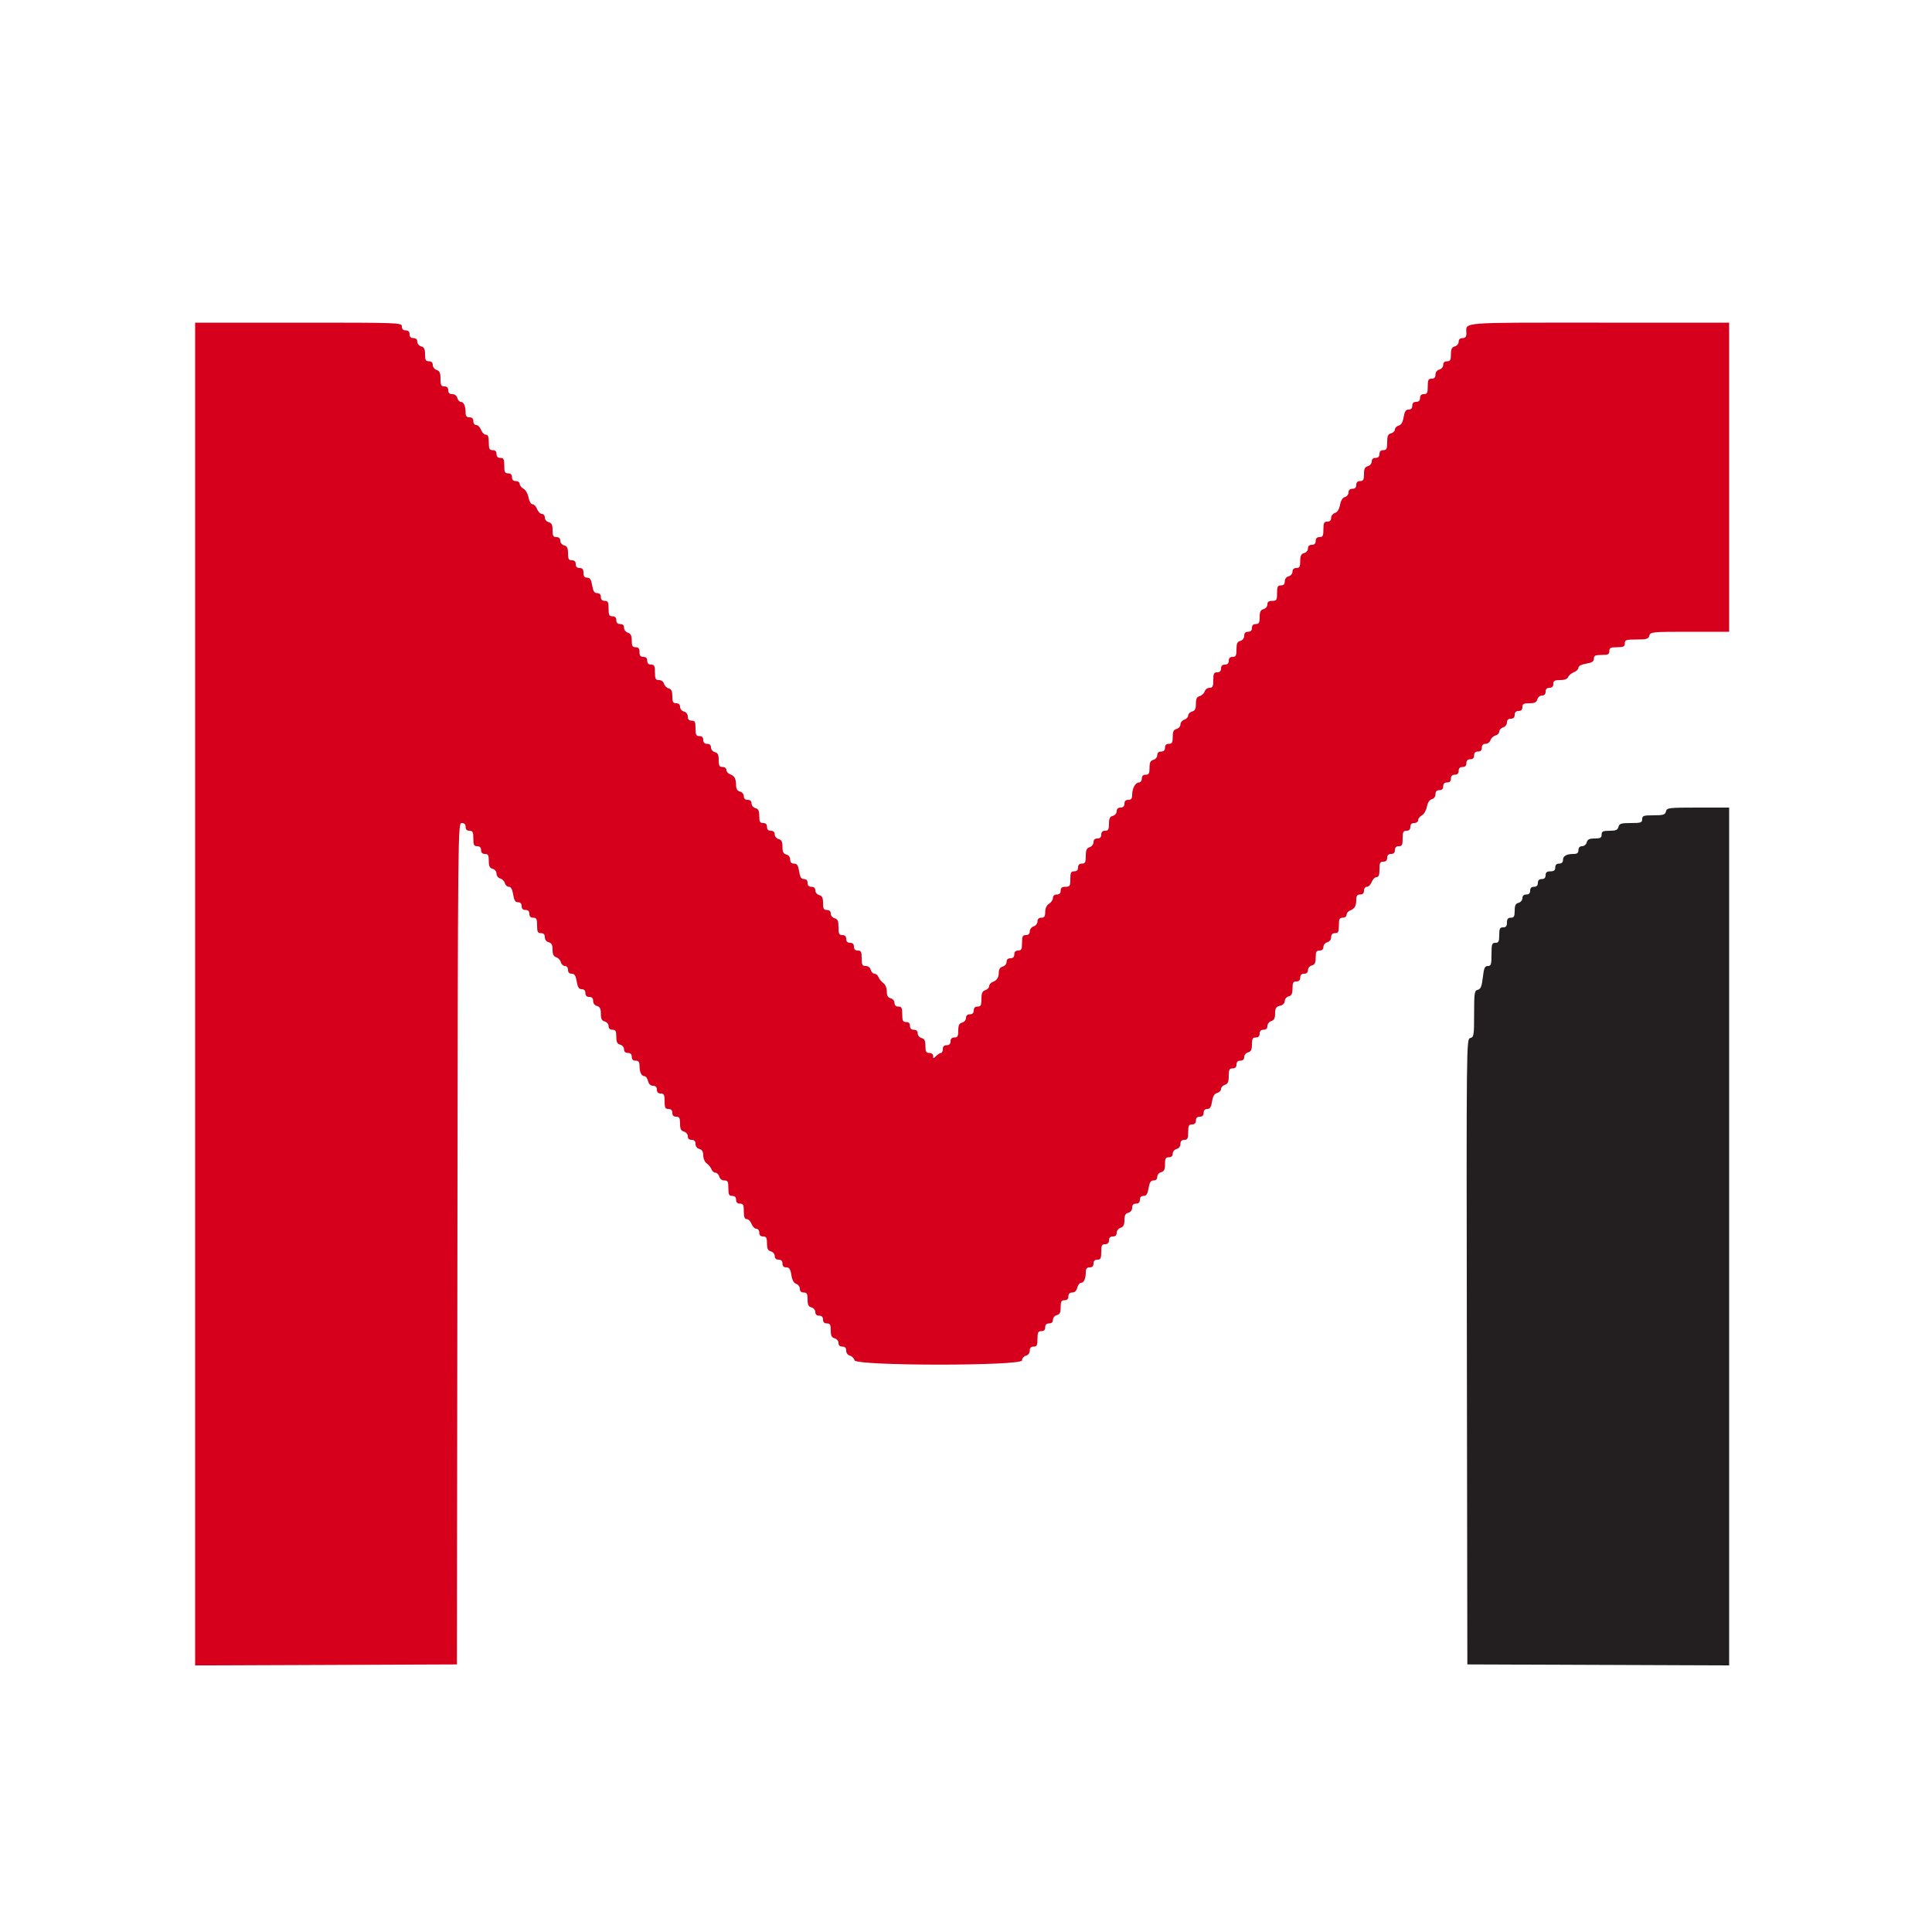 <svg id="svg" version="1.1" xmlns="http://www.w3.org/2000/svg" xmlns:xlink="http://www.w3.org/1999/xlink" width="400" height="400" viewBox="0, 0, 400,400"><g id="svgg"><path id="path0" d="M40.400 205.803 L 40.400 344.806 67.500 344.703 L 94.600 344.600 94.701 257.500 C 94.801 170.733,94.805 170.400,95.601 170.400 C 96.133 170.400,96.400 170.667,96.400 171.200 C 96.400 171.733,96.667 172.000,97.200 172.000 C 97.867 172.000,98.000 172.267,98.000 173.600 C 98.000 174.933,98.133 175.200,98.800 175.200 C 99.333 175.200,99.600 175.467,99.600 176.000 C 99.600 176.533,99.867 176.800,100.400 176.800 C 101.052 176.800,101.200 177.067,101.200 178.237 C 101.200 179.338,101.387 179.724,102.000 179.884 C 102.460 180.004,102.800 180.430,102.800 180.884 C 102.800 181.326,103.137 181.763,103.563 181.874 C 103.983 181.984,104.416 182.417,104.526 182.837 C 104.635 183.257,105.010 183.600,105.358 183.600 C 105.787 183.600,106.073 184.116,106.246 185.200 C 106.439 186.406,106.687 186.800,107.251 186.800 C 107.733 186.800,108.000 187.085,108.000 187.600 C 108.000 188.133,108.267 188.400,108.800 188.400 C 109.333 188.400,109.600 188.667,109.600 189.200 C 109.600 189.733,109.867 190.000,110.400 190.000 C 111.067 190.000,111.200 190.267,111.200 191.600 C 111.200 192.933,111.333 193.200,112.000 193.200 C 112.545 193.200,112.800 193.467,112.800 194.037 C 112.800 194.538,113.121 194.959,113.600 195.084 C 114.197 195.240,114.400 195.630,114.400 196.620 C 114.400 197.570,114.615 198.014,115.157 198.186 C 115.573 198.318,116.006 198.781,116.119 199.213 C 116.233 199.646,116.612 200.000,116.963 200.000 C 117.333 200.000,117.600 200.335,117.600 200.800 C 117.600 201.321,117.867 201.600,118.365 201.600 C 118.945 201.600,119.195 201.985,119.400 203.200 C 119.605 204.415,119.855 204.800,120.435 204.800 C 120.933 204.800,121.200 205.079,121.200 205.600 C 121.200 206.133,121.467 206.400,122.000 206.400 C 122.545 206.400,122.800 206.667,122.800 207.237 C 122.800 207.738,123.121 208.159,123.600 208.284 C 124.206 208.443,124.400 208.830,124.400 209.884 C 124.400 210.938,124.594 211.325,125.200 211.484 C 125.643 211.600,126.000 212.030,126.000 212.447 C 126.000 212.933,126.283 213.200,126.800 213.200 C 127.452 213.200,127.600 213.467,127.600 214.637 C 127.600 215.738,127.787 216.124,128.400 216.284 C 128.843 216.400,129.200 216.830,129.200 217.247 C 129.200 217.733,129.483 218.000,130.000 218.000 C 130.533 218.000,130.800 218.267,130.800 218.800 C 130.800 219.333,131.067 219.600,131.600 219.600 C 132.179 219.600,132.400 219.867,132.400 220.567 C 132.400 221.919,132.794 222.800,133.399 222.800 C 133.682 222.800,134.026 223.250,134.164 223.800 C 134.326 224.446,134.696 224.800,135.208 224.800 C 135.733 224.800,136.000 225.069,136.000 225.600 C 136.000 226.133,136.267 226.400,136.800 226.400 C 137.467 226.400,137.600 226.667,137.600 228.000 C 137.600 229.333,137.733 229.600,138.400 229.600 C 138.933 229.600,139.200 229.867,139.200 230.400 C 139.200 230.933,139.467 231.200,140.000 231.200 C 140.652 231.200,140.800 231.467,140.800 232.637 C 140.800 233.738,140.987 234.124,141.600 234.284 C 142.043 234.400,142.400 234.830,142.400 235.247 C 142.400 235.733,142.683 236.000,143.200 236.000 C 143.745 236.000,144.000 236.267,144.000 236.837 C 144.000 237.338,144.321 237.759,144.800 237.884 C 145.362 238.031,145.600 238.430,145.600 239.224 C 145.600 239.858,145.919 240.584,146.326 240.877 C 146.726 241.165,147.170 241.715,147.314 242.100 C 147.457 242.485,147.830 242.800,148.141 242.800 C 148.452 242.800,148.801 243.160,148.916 243.600 C 149.041 244.079,149.462 244.400,149.963 244.400 C 150.673 244.400,150.800 244.643,150.800 246.000 C 150.800 247.333,150.933 247.600,151.600 247.600 C 152.133 247.600,152.400 247.867,152.400 248.400 C 152.400 248.933,152.667 249.200,153.200 249.200 C 153.867 249.200,154.000 249.467,154.000 250.800 C 154.000 251.967,154.165 252.400,154.610 252.400 C 154.945 252.400,155.391 252.850,155.600 253.400 C 155.809 253.950,156.255 254.400,156.590 254.400 C 156.933 254.400,157.200 254.750,157.200 255.200 C 157.200 255.733,157.467 256.000,158.000 256.000 C 158.652 256.000,158.800 256.267,158.800 257.437 C 158.800 258.538,158.987 258.924,159.600 259.084 C 160.043 259.200,160.400 259.630,160.400 260.047 C 160.400 260.533,160.683 260.800,161.200 260.800 C 161.733 260.800,162.000 261.067,162.000 261.600 C 162.000 262.132,162.267 262.400,162.795 262.400 C 163.413 262.400,163.647 262.755,163.845 263.989 C 164.014 265.047,164.349 265.657,164.849 265.816 C 165.262 265.947,165.600 266.402,165.600 266.827 C 165.600 267.333,165.876 267.600,166.400 267.600 C 167.052 267.600,167.200 267.867,167.200 269.037 C 167.200 270.138,167.387 270.524,168.000 270.684 C 168.443 270.800,168.800 271.230,168.800 271.647 C 168.800 272.133,169.083 272.400,169.600 272.400 C 170.133 272.400,170.400 272.667,170.400 273.200 C 170.400 273.733,170.667 274.000,171.200 274.000 C 171.852 274.000,172.000 274.267,172.000 275.437 C 172.000 276.538,172.187 276.924,172.800 277.084 C 173.243 277.200,173.600 277.630,173.600 278.047 C 173.600 278.533,173.883 278.800,174.400 278.800 C 174.945 278.800,175.200 279.067,175.200 279.637 C 175.200 280.125,175.519 280.558,175.963 280.674 C 176.383 280.784,176.816 281.217,176.926 281.637 C 177.236 282.823,211.600 282.833,211.600 281.647 C 211.600 281.230,211.957 280.800,212.400 280.684 C 212.879 280.559,213.200 280.138,213.200 279.637 C 213.200 279.067,213.455 278.800,214.000 278.800 C 214.667 278.800,214.800 278.533,214.800 277.200 C 214.800 275.867,214.933 275.600,215.600 275.600 C 216.133 275.600,216.400 275.333,216.400 274.800 C 216.400 274.267,216.667 274.000,217.200 274.000 C 217.717 274.000,218.000 273.733,218.000 273.247 C 218.000 272.830,218.357 272.400,218.800 272.284 C 219.413 272.124,219.600 271.738,219.600 270.637 C 219.600 269.467,219.748 269.200,220.400 269.200 C 220.933 269.200,221.200 268.933,221.200 268.400 C 221.200 267.869,221.467 267.600,221.992 267.600 C 222.504 267.600,222.874 267.246,223.036 266.600 C 223.174 266.050,223.518 265.600,223.801 265.600 C 224.406 265.600,224.800 264.719,224.800 263.367 C 224.800 262.667,225.021 262.400,225.600 262.400 C 226.133 262.400,226.400 262.133,226.400 261.600 C 226.400 261.067,226.667 260.800,227.200 260.800 C 227.867 260.800,228.000 260.533,228.000 259.200 C 228.000 257.867,228.133 257.600,228.800 257.600 C 229.333 257.600,229.600 257.333,229.600 256.800 C 229.600 256.267,229.867 256.000,230.400 256.000 C 230.924 256.000,231.200 255.733,231.200 255.227 C 231.200 254.802,231.560 254.340,232.000 254.200 C 232.588 254.013,232.800 253.595,232.800 252.620 C 232.800 251.630,233.003 251.240,233.600 251.084 C 234.079 250.959,234.400 250.538,234.400 250.037 C 234.400 249.467,234.655 249.200,235.200 249.200 C 235.733 249.200,236.000 248.933,236.000 248.400 C 236.000 247.879,236.267 247.600,236.765 247.600 C 237.345 247.600,237.595 247.215,237.800 246.000 C 238.005 244.785,238.255 244.400,238.835 244.400 C 239.318 244.400,239.600 244.122,239.600 243.647 C 239.600 243.230,239.957 242.800,240.400 242.684 C 241.013 242.524,241.200 242.138,241.200 241.037 C 241.200 239.867,241.348 239.600,242.000 239.600 C 242.517 239.600,242.800 239.333,242.800 238.847 C 242.800 238.430,243.157 238.000,243.600 237.884 C 244.079 237.759,244.400 237.338,244.400 236.837 C 244.400 236.267,244.655 236.000,245.200 236.000 C 245.867 236.000,246.000 235.733,246.000 234.400 C 246.000 233.067,246.133 232.800,246.800 232.800 C 247.333 232.800,247.600 232.533,247.600 232.000 C 247.600 231.467,247.867 231.200,248.400 231.200 C 248.933 231.200,249.200 230.933,249.200 230.400 C 249.200 229.885,249.467 229.600,249.949 229.600 C 250.509 229.600,250.760 229.210,250.946 228.047 C 251.121 226.953,251.431 226.433,251.997 226.285 C 252.439 226.169,252.800 225.800,252.800 225.464 C 252.800 225.129,253.160 224.740,253.600 224.600 C 254.221 224.403,254.400 223.995,254.400 222.773 C 254.400 221.467,254.536 221.200,255.200 221.200 C 255.733 221.200,256.000 220.933,256.000 220.400 C 256.000 219.867,256.267 219.600,256.800 219.600 C 257.317 219.600,257.600 219.333,257.600 218.847 C 257.600 218.430,257.957 218.000,258.400 217.884 C 259.013 217.724,259.200 217.338,259.200 216.237 C 259.200 215.067,259.348 214.800,260.000 214.800 C 260.533 214.800,260.800 214.533,260.800 214.000 C 260.800 213.467,261.067 213.200,261.600 213.200 C 262.124 213.200,262.400 212.933,262.400 212.427 C 262.400 212.002,262.760 211.540,263.200 211.400 C 263.789 211.213,264.000 210.795,264.000 209.816 C 264.000 208.732,264.184 208.440,265.000 208.236 C 265.619 208.080,266.000 207.701,266.000 207.239 C 266.000 206.829,266.360 206.399,266.800 206.284 C 267.413 206.124,267.600 205.738,267.600 204.637 C 267.600 203.467,267.748 203.200,268.400 203.200 C 268.933 203.200,269.200 202.933,269.200 202.400 C 269.200 201.867,269.467 201.600,270.000 201.600 C 270.517 201.600,270.800 201.333,270.800 200.847 C 270.800 200.430,271.157 200.000,271.600 199.884 C 272.213 199.724,272.400 199.338,272.400 198.237 C 272.400 197.067,272.548 196.800,273.200 196.800 C 273.717 196.800,274.000 196.533,274.000 196.047 C 274.000 195.630,274.357 195.200,274.800 195.084 C 275.279 194.959,275.600 194.538,275.600 194.037 C 275.600 193.467,275.855 193.200,276.400 193.200 C 277.067 193.200,277.200 192.933,277.200 191.600 C 277.200 190.267,277.333 190.000,278.000 190.000 C 278.452 190.000,278.800 189.733,278.800 189.387 C 278.800 189.051,279.115 188.659,279.500 188.517 C 280.456 188.164,280.787 187.597,280.794 186.300 C 280.799 185.469,280.995 185.200,281.600 185.200 C 282.133 185.200,282.400 184.933,282.400 184.400 C 282.400 183.950,282.667 183.600,283.010 183.600 C 283.345 183.600,283.791 183.150,284.000 182.600 C 284.209 182.050,284.655 181.600,284.990 181.600 C 285.435 181.600,285.600 181.167,285.600 180.000 C 285.600 178.667,285.733 178.400,286.400 178.400 C 286.933 178.400,287.200 178.133,287.200 177.600 C 287.200 177.067,287.467 176.800,288.000 176.800 C 288.533 176.800,288.800 176.533,288.800 176.000 C 288.800 175.467,289.067 175.200,289.600 175.200 C 290.267 175.200,290.400 174.933,290.400 173.600 C 290.400 172.267,290.533 172.000,291.200 172.000 C 291.733 172.000,292.000 171.733,292.000 171.200 C 292.000 170.667,292.267 170.400,292.800 170.400 C 293.240 170.400,293.600 170.136,293.600 169.814 C 293.600 169.492,293.952 169.040,294.383 168.809 C 294.813 168.579,295.280 167.779,295.420 167.032 C 295.582 166.168,295.953 165.601,296.438 165.474 C 296.881 165.358,297.200 164.925,297.200 164.437 C 297.200 163.867,297.455 163.600,298.000 163.600 C 298.533 163.600,298.800 163.333,298.800 162.800 C 298.800 162.267,299.067 162.000,299.600 162.000 C 300.133 162.000,300.400 161.733,300.400 161.200 C 300.400 160.667,300.667 160.400,301.200 160.400 C 301.733 160.400,302.000 160.133,302.000 159.600 C 302.000 159.067,302.267 158.800,302.800 158.800 C 303.333 158.800,303.600 158.533,303.600 158.000 C 303.600 157.467,303.867 157.200,304.400 157.200 C 304.933 157.200,305.200 156.933,305.200 156.400 C 305.200 155.867,305.467 155.600,306.000 155.600 C 306.533 155.600,306.800 155.333,306.800 154.800 C 306.800 154.276,307.067 154.000,307.573 154.000 C 307.998 154.000,308.454 153.659,308.586 153.243 C 308.718 152.827,309.181 152.394,309.613 152.281 C 310.046 152.167,310.400 151.800,310.400 151.464 C 310.400 151.129,310.760 150.740,311.200 150.600 C 311.640 150.460,312.000 149.998,312.000 149.573 C 312.000 149.067,312.276 148.800,312.800 148.800 C 313.333 148.800,313.600 148.533,313.600 148.000 C 313.600 147.467,313.867 147.200,314.400 147.200 C 314.933 147.200,315.200 146.933,315.200 146.400 C 315.200 145.748,315.467 145.600,316.637 145.600 C 317.738 145.600,318.124 145.413,318.284 144.800 C 318.400 144.357,318.830 144.000,319.247 144.000 C 319.733 144.000,320.000 143.717,320.000 143.200 C 320.000 142.667,320.267 142.400,320.800 142.400 C 321.333 142.400,321.600 142.133,321.600 141.600 C 321.600 140.951,321.867 140.800,323.013 140.800 C 323.930 140.800,324.510 140.579,324.667 140.169 C 324.800 139.823,325.335 139.377,325.855 139.179 C 326.375 138.982,326.800 138.561,326.800 138.245 C 326.800 137.886,327.401 137.569,328.400 137.400 C 329.615 137.195,330.000 136.945,330.000 136.365 C 330.000 135.739,330.291 135.600,331.600 135.600 C 332.933 135.600,333.200 135.467,333.200 134.800 C 333.200 134.133,333.467 134.000,334.800 134.000 C 336.133 134.000,336.400 133.867,336.400 133.200 C 336.400 132.488,336.667 132.400,338.837 132.400 C 340.938 132.400,341.304 132.290,341.484 131.600 C 341.685 130.833,342.030 130.800,349.847 130.800 L 358.000 130.800 358.000 98.800 L 358.000 66.800 331.043 66.800 C 301.576 66.800,303.600 66.635,303.600 69.033 C 303.600 69.733,303.379 70.000,302.800 70.000 C 302.283 70.000,302.000 70.267,302.000 70.753 C 302.000 71.170,301.643 71.600,301.200 71.716 C 300.587 71.876,300.400 72.262,300.400 73.363 C 300.400 74.533,300.252 74.800,299.600 74.800 C 299.083 74.800,298.800 75.067,298.800 75.553 C 298.800 75.970,298.443 76.400,298.000 76.516 C 297.521 76.641,297.200 77.062,297.200 77.563 C 297.200 78.133,296.945 78.400,296.400 78.400 C 295.733 78.400,295.600 78.667,295.600 80.000 C 295.600 81.333,295.467 81.600,294.800 81.600 C 294.267 81.600,294.000 81.867,294.000 82.400 C 294.000 82.933,293.733 83.200,293.200 83.200 C 292.667 83.200,292.400 83.467,292.400 84.000 C 292.400 84.521,292.133 84.800,291.635 84.800 C 291.058 84.800,290.806 85.183,290.607 86.361 C 290.426 87.430,290.100 87.985,289.571 88.123 C 289.147 88.234,288.800 88.591,288.800 88.916 C 288.800 89.241,288.440 89.601,288.000 89.716 C 287.364 89.882,287.200 90.262,287.200 91.563 C 287.200 92.933,287.070 93.200,286.400 93.200 C 285.867 93.200,285.600 93.467,285.600 94.000 C 285.600 94.533,285.333 94.800,284.800 94.800 C 284.283 94.800,284.000 95.067,284.000 95.553 C 284.000 95.970,283.643 96.400,283.200 96.516 C 282.587 96.676,282.400 97.062,282.400 98.163 C 282.400 99.333,282.252 99.600,281.600 99.600 C 281.067 99.600,280.800 99.867,280.800 100.400 C 280.800 100.933,280.533 101.200,280.000 101.200 C 279.483 101.200,279.200 101.467,279.200 101.953 C 279.200 102.368,278.864 102.794,278.454 102.902 C 277.977 103.026,277.612 103.612,277.440 104.526 C 277.268 105.446,276.892 106.044,276.386 106.204 C 275.954 106.342,275.600 106.802,275.600 107.227 C 275.600 107.733,275.324 108.000,274.800 108.000 C 274.133 108.000,274.000 108.267,274.000 109.600 C 274.000 110.933,273.867 111.200,273.200 111.200 C 272.667 111.200,272.400 111.467,272.400 112.000 C 272.400 112.533,272.133 112.800,271.600 112.800 C 271.083 112.800,270.800 113.067,270.800 113.553 C 270.800 113.970,270.443 114.400,270.000 114.516 C 269.387 114.676,269.200 115.062,269.200 116.163 C 269.200 117.333,269.052 117.600,268.400 117.600 C 267.883 117.600,267.600 117.867,267.600 118.353 C 267.600 118.770,267.243 119.200,266.800 119.316 C 266.321 119.441,266.000 119.862,266.000 120.363 C 266.000 120.933,265.745 121.200,265.200 121.200 C 264.533 121.200,264.400 121.467,264.400 122.800 C 264.400 124.240,264.300 124.400,263.400 124.400 C 262.687 124.400,262.400 124.616,262.400 125.153 C 262.400 125.570,262.043 126.000,261.600 126.116 C 260.987 126.276,260.800 126.662,260.800 127.763 C 260.800 128.933,260.652 129.200,260.000 129.200 C 259.467 129.200,259.200 129.467,259.200 130.000 C 259.200 130.533,258.933 130.800,258.400 130.800 C 257.855 130.800,257.600 131.067,257.600 131.637 C 257.600 132.138,257.279 132.559,256.800 132.684 C 256.173 132.848,256.000 133.230,256.000 134.447 C 256.000 135.733,255.863 136.000,255.200 136.000 C 254.667 136.000,254.400 136.267,254.400 136.800 C 254.400 137.333,254.133 137.600,253.600 137.600 C 253.067 137.600,252.800 137.867,252.800 138.400 C 252.800 138.933,252.533 139.200,252.000 139.200 C 251.333 139.200,251.200 139.467,251.200 140.800 C 251.200 142.115,251.062 142.400,250.427 142.400 C 250.002 142.400,249.546 142.741,249.414 143.157 C 249.282 143.573,248.819 144.006,248.387 144.119 C 247.795 144.274,247.600 144.669,247.600 145.716 C 247.600 146.770,247.406 147.157,246.800 147.316 C 246.360 147.431,246.000 147.800,246.000 148.136 C 246.000 148.471,245.640 148.860,245.200 149.000 C 244.760 149.140,244.400 149.581,244.400 149.980 C 244.400 150.380,244.040 150.801,243.600 150.916 C 242.987 151.076,242.800 151.462,242.800 152.563 C 242.800 153.733,242.652 154.000,242.000 154.000 C 241.467 154.000,241.200 154.267,241.200 154.800 C 241.200 155.333,240.933 155.600,240.400 155.600 C 239.883 155.600,239.600 155.867,239.600 156.353 C 239.600 156.770,239.243 157.200,238.800 157.316 C 238.187 157.476,238.000 157.862,238.000 158.963 C 238.000 160.133,237.852 160.400,237.200 160.400 C 236.667 160.400,236.400 160.667,236.400 161.200 C 236.400 161.640,236.136 162.000,235.814 162.000 C 235.077 162.000,234.400 163.232,234.400 164.574 C 234.400 165.333,234.192 165.600,233.600 165.600 C 233.067 165.600,232.800 165.867,232.800 166.400 C 232.800 166.933,232.533 167.200,232.000 167.200 C 231.483 167.200,231.200 167.467,231.200 167.953 C 231.200 168.370,230.843 168.800,230.400 168.916 C 229.787 169.076,229.600 169.462,229.600 170.563 C 229.600 171.733,229.452 172.000,228.800 172.000 C 228.267 172.000,228.000 172.267,228.000 172.800 C 228.000 173.333,227.733 173.600,227.200 173.600 C 226.676 173.600,226.400 173.867,226.400 174.373 C 226.400 174.798,226.040 175.260,225.600 175.400 C 224.979 175.597,224.800 176.005,224.800 177.227 C 224.800 178.533,224.664 178.800,224.000 178.800 C 223.467 178.800,223.200 179.067,223.200 179.600 C 223.200 180.133,222.933 180.400,222.400 180.400 C 221.733 180.400,221.600 180.667,221.600 182.000 C 221.600 183.440,221.500 183.600,220.600 183.600 C 219.867 183.600,219.600 183.813,219.600 184.400 C 219.600 184.933,219.333 185.200,218.800 185.200 C 218.303 185.200,218.000 185.467,218.000 185.904 C 218.000 186.291,217.640 186.832,217.200 187.107 C 216.690 187.426,216.400 188.040,216.400 188.803 C 216.400 189.733,216.222 190.000,215.600 190.000 C 215.076 190.000,214.800 190.267,214.800 190.773 C 214.800 191.198,214.440 191.660,214.000 191.800 C 213.560 191.940,213.200 192.402,213.200 192.827 C 213.200 193.333,212.924 193.600,212.400 193.600 C 211.733 193.600,211.600 193.867,211.600 195.200 C 211.600 196.533,211.467 196.800,210.800 196.800 C 210.267 196.800,210.000 197.067,210.000 197.600 C 210.000 198.133,209.733 198.400,209.200 198.400 C 208.683 198.400,208.400 198.667,208.400 199.153 C 208.400 199.570,208.043 200.000,207.600 200.116 C 207.090 200.249,206.798 200.665,206.794 201.263 C 206.786 202.402,206.425 202.975,205.500 203.317 C 205.115 203.459,204.800 203.838,204.800 204.160 C 204.800 204.483,204.440 204.860,204.000 205.000 C 203.379 205.197,203.200 205.605,203.200 206.827 C 203.200 208.133,203.064 208.400,202.400 208.400 C 201.867 208.400,201.600 208.667,201.600 209.200 C 201.600 209.733,201.333 210.000,200.800 210.000 C 200.283 210.000,200.000 210.267,200.000 210.753 C 200.000 211.170,199.643 211.600,199.200 211.716 C 198.587 211.876,198.400 212.262,198.400 213.363 C 198.400 214.533,198.252 214.800,197.600 214.800 C 197.067 214.800,196.800 215.067,196.800 215.600 C 196.800 216.133,196.533 216.400,196.000 216.400 C 195.467 216.400,195.200 216.667,195.200 217.200 C 195.200 217.640,195.033 218.000,194.829 218.000 C 194.624 218.000,194.174 218.283,193.829 218.629 C 193.257 219.200,193.200 219.200,193.200 218.629 C 193.200 218.267,192.861 218.000,192.400 218.000 C 191.748 218.000,191.600 217.733,191.600 216.563 C 191.600 215.462,191.413 215.076,190.800 214.916 C 190.357 214.800,190.000 214.370,190.000 213.953 C 190.000 213.467,189.717 213.200,189.200 213.200 C 188.667 213.200,188.400 212.933,188.400 212.400 C 188.400 211.867,188.133 211.600,187.600 211.600 C 186.933 211.600,186.800 211.333,186.800 210.000 C 186.800 208.667,186.667 208.400,186.000 208.400 C 185.483 208.400,185.200 208.133,185.200 207.647 C 185.200 207.230,184.843 206.800,184.400 206.684 C 183.822 206.533,183.600 206.138,183.600 205.260 C 183.600 204.545,183.301 203.830,182.874 203.523 C 182.474 203.235,182.030 202.685,181.886 202.300 C 181.743 201.915,181.370 201.600,181.059 201.600 C 180.748 201.600,180.399 201.240,180.284 200.800 C 180.159 200.321,179.738 200.000,179.237 200.000 C 178.527 200.000,178.400 199.757,178.400 198.400 C 178.400 197.067,178.267 196.800,177.600 196.800 C 177.067 196.800,176.800 196.533,176.800 196.000 C 176.800 195.467,176.533 195.200,176.000 195.200 C 175.467 195.200,175.200 194.933,175.200 194.400 C 175.200 193.867,174.933 193.600,174.400 193.600 C 173.730 193.600,173.600 193.333,173.600 191.963 C 173.600 190.662,173.436 190.282,172.800 190.116 C 172.357 190.000,172.000 189.570,172.000 189.153 C 172.000 188.667,171.717 188.400,171.200 188.400 C 170.548 188.400,170.400 188.133,170.400 186.963 C 170.400 185.862,170.213 185.476,169.600 185.316 C 169.157 185.200,168.800 184.770,168.800 184.353 C 168.800 183.867,168.517 183.600,168.000 183.600 C 167.467 183.600,167.200 183.333,167.200 182.800 C 167.200 182.285,166.933 182.000,166.451 182.000 C 165.887 182.000,165.639 181.606,165.446 180.400 C 165.247 179.156,165.014 178.800,164.395 178.800 C 163.855 178.800,163.600 178.532,163.600 177.963 C 163.600 177.462,163.279 177.041,162.800 176.916 C 162.194 176.757,162.000 176.370,162.000 175.316 C 162.000 174.262,161.806 173.875,161.200 173.716 C 160.757 173.600,160.400 173.170,160.400 172.753 C 160.400 172.267,160.117 172.000,159.600 172.000 C 159.067 172.000,158.800 171.733,158.800 171.200 C 158.800 170.667,158.533 170.400,158.000 170.400 C 157.348 170.400,157.200 170.133,157.200 168.963 C 157.200 167.862,157.013 167.476,156.400 167.316 C 155.957 167.200,155.600 166.770,155.600 166.353 C 155.600 165.867,155.317 165.600,154.800 165.600 C 154.283 165.600,154.000 165.333,154.000 164.847 C 154.000 164.430,153.643 164.000,153.200 163.884 C 152.639 163.737,152.398 163.335,152.394 162.537 C 152.387 161.203,152.062 160.638,151.100 160.283 C 150.715 160.141,150.400 159.749,150.400 159.413 C 150.400 159.067,150.052 158.800,149.600 158.800 C 148.948 158.800,148.800 158.533,148.800 157.363 C 148.800 156.262,148.613 155.876,148.000 155.716 C 147.557 155.600,147.200 155.170,147.200 154.753 C 147.200 154.267,146.917 154.000,146.400 154.000 C 145.867 154.000,145.600 153.733,145.600 153.200 C 145.600 152.667,145.333 152.400,144.800 152.400 C 144.133 152.400,144.000 152.133,144.000 150.800 C 144.000 149.467,143.867 149.200,143.200 149.200 C 142.655 149.200,142.400 148.933,142.400 148.363 C 142.400 147.862,142.079 147.441,141.600 147.316 C 141.157 147.200,140.800 146.770,140.800 146.353 C 140.800 145.867,140.517 145.600,140.000 145.600 C 139.348 145.600,139.200 145.333,139.200 144.163 C 139.200 143.085,139.009 142.675,138.437 142.526 C 138.017 142.416,137.584 141.983,137.474 141.563 C 137.358 141.119,136.925 140.800,136.437 140.800 C 135.727 140.800,135.600 140.557,135.600 139.200 C 135.600 137.867,135.467 137.600,134.800 137.600 C 134.267 137.600,134.000 137.333,134.000 136.800 C 134.000 136.267,133.733 136.000,133.200 136.000 C 132.613 136.000,132.400 135.733,132.400 135.000 C 132.400 134.267,132.187 134.000,131.600 134.000 C 130.955 134.000,130.800 133.733,130.800 132.627 C 130.800 131.605,130.595 131.189,130.000 131.000 C 129.560 130.860,129.200 130.398,129.200 129.973 C 129.200 129.467,128.924 129.200,128.400 129.200 C 127.867 129.200,127.600 128.933,127.600 128.400 C 127.600 127.867,127.333 127.600,126.800 127.600 C 126.133 127.600,126.000 127.333,126.000 126.000 C 126.000 124.667,125.867 124.400,125.200 124.400 C 124.667 124.400,124.400 124.133,124.400 123.600 C 124.400 123.079,124.133 122.800,123.635 122.800 C 123.055 122.800,122.805 122.415,122.600 121.200 C 122.395 119.985,122.145 119.600,121.565 119.600 C 121.016 119.600,120.800 119.318,120.800 118.600 C 120.800 117.867,120.587 117.600,120.000 117.600 C 119.467 117.600,119.200 117.333,119.200 116.800 C 119.200 116.267,118.933 116.000,118.400 116.000 C 117.748 116.000,117.600 115.733,117.600 114.563 C 117.600 113.462,117.413 113.076,116.800 112.916 C 116.357 112.800,116.000 112.370,116.000 111.953 C 116.000 111.467,115.717 111.200,115.200 111.200 C 114.548 111.200,114.400 110.933,114.400 109.763 C 114.400 108.662,114.213 108.276,113.600 108.116 C 113.157 108.000,112.800 107.570,112.800 107.153 C 112.800 106.739,112.526 106.400,112.190 106.400 C 111.855 106.400,111.409 105.950,111.200 105.400 C 110.991 104.850,110.565 104.400,110.254 104.400 C 109.925 104.400,109.580 103.817,109.427 103.005 C 109.281 102.227,108.819 101.424,108.383 101.191 C 107.952 100.960,107.600 100.508,107.600 100.186 C 107.600 99.864,107.240 99.600,106.800 99.600 C 106.267 99.600,106.000 99.333,106.000 98.800 C 106.000 98.267,105.733 98.000,105.200 98.000 C 104.533 98.000,104.400 97.733,104.400 96.400 C 104.400 95.067,104.267 94.800,103.600 94.800 C 103.067 94.800,102.800 94.533,102.800 94.000 C 102.800 93.467,102.533 93.200,102.000 93.200 C 101.333 93.200,101.200 92.933,101.200 91.600 C 101.200 90.433,101.035 90.000,100.590 90.000 C 100.255 90.000,99.809 89.550,99.600 89.000 C 99.391 88.450,98.945 88.000,98.610 88.000 C 98.267 88.000,98.000 87.650,98.000 87.200 C 98.000 86.667,97.733 86.400,97.200 86.400 C 96.621 86.400,96.400 86.133,96.400 85.433 C 96.400 84.083,96.006 83.200,95.404 83.200 C 95.123 83.200,94.799 82.840,94.684 82.400 C 94.559 81.921,94.138 81.600,93.637 81.600 C 93.067 81.600,92.800 81.345,92.800 80.800 C 92.800 80.267,92.533 80.000,92.000 80.000 C 91.336 80.000,91.200 79.733,91.200 78.427 C 91.200 77.205,91.021 76.797,90.400 76.600 C 89.960 76.460,89.600 75.998,89.600 75.573 C 89.600 75.067,89.324 74.800,88.800 74.800 C 88.148 74.800,88.000 74.533,88.000 73.363 C 88.000 72.262,87.813 71.876,87.200 71.716 C 86.757 71.600,86.400 71.170,86.400 70.753 C 86.400 70.267,86.117 70.000,85.600 70.000 C 85.067 70.000,84.800 69.733,84.800 69.200 C 84.800 68.667,84.533 68.400,84.000 68.400 C 83.467 68.400,83.200 68.133,83.200 67.600 C 83.200 66.810,82.933 66.800,61.800 66.800 L 40.400 66.800 40.400 205.803 " stroke="none" fill="#d6001c" fill-rule="evenodd"></path><path id="path1" d="M344.916 168.000 C 344.737 168.686,344.370 168.800,342.353 168.800 C 340.267 168.800,340.000 168.891,340.000 169.600 C 340.000 170.309,339.733 170.400,337.647 170.400 C 335.630 170.400,335.263 170.514,335.084 171.200 C 334.918 171.836,334.538 172.000,333.237 172.000 C 331.867 172.000,331.600 172.130,331.600 172.800 C 331.600 173.452,331.333 173.600,330.163 173.600 C 329.062 173.600,328.676 173.787,328.516 174.400 C 328.400 174.843,327.970 175.200,327.553 175.200 C 327.067 175.200,326.800 175.483,326.800 176.000 C 326.800 176.579,326.533 176.800,325.833 176.800 C 324.341 176.800,323.600 177.213,323.600 178.043 C 323.600 178.533,323.318 178.800,322.800 178.800 C 322.267 178.800,322.000 179.067,322.000 179.600 C 322.000 180.187,321.733 180.400,321.000 180.400 C 320.267 180.400,320.000 180.613,320.000 181.200 C 320.000 181.733,319.733 182.000,319.200 182.000 C 318.667 182.000,318.400 182.267,318.400 182.800 C 318.400 183.333,318.133 183.600,317.600 183.600 C 317.067 183.600,316.800 183.867,316.800 184.400 C 316.800 184.933,316.533 185.200,316.000 185.200 C 315.483 185.200,315.200 185.467,315.200 185.953 C 315.200 186.370,314.843 186.800,314.400 186.916 C 313.787 187.076,313.600 187.462,313.600 188.563 C 313.600 189.733,313.452 190.000,312.800 190.000 C 312.213 190.000,312.000 190.267,312.000 191.000 C 312.000 191.733,311.787 192.000,311.200 192.000 C 310.533 192.000,310.400 192.267,310.400 193.600 C 310.400 194.933,310.267 195.200,309.600 195.200 C 308.889 195.200,308.800 195.467,308.800 197.600 C 308.800 199.692,308.702 200.000,308.039 200.000 C 307.408 200.000,307.232 200.403,307.004 202.362 C 306.789 204.218,306.566 204.768,305.965 204.925 C 305.265 205.108,305.200 205.534,305.200 209.916 C 305.200 214.373,305.144 214.721,304.399 214.916 C 303.601 215.125,303.598 215.387,303.699 279.863 L 303.800 344.600 330.900 344.703 L 358.000 344.806 358.000 256.003 L 358.000 167.200 351.563 167.200 C 345.462 167.200,345.114 167.242,344.916 168.000 " stroke="none" fill="#231f20" fill-rule="evenodd"></path></g></svg>